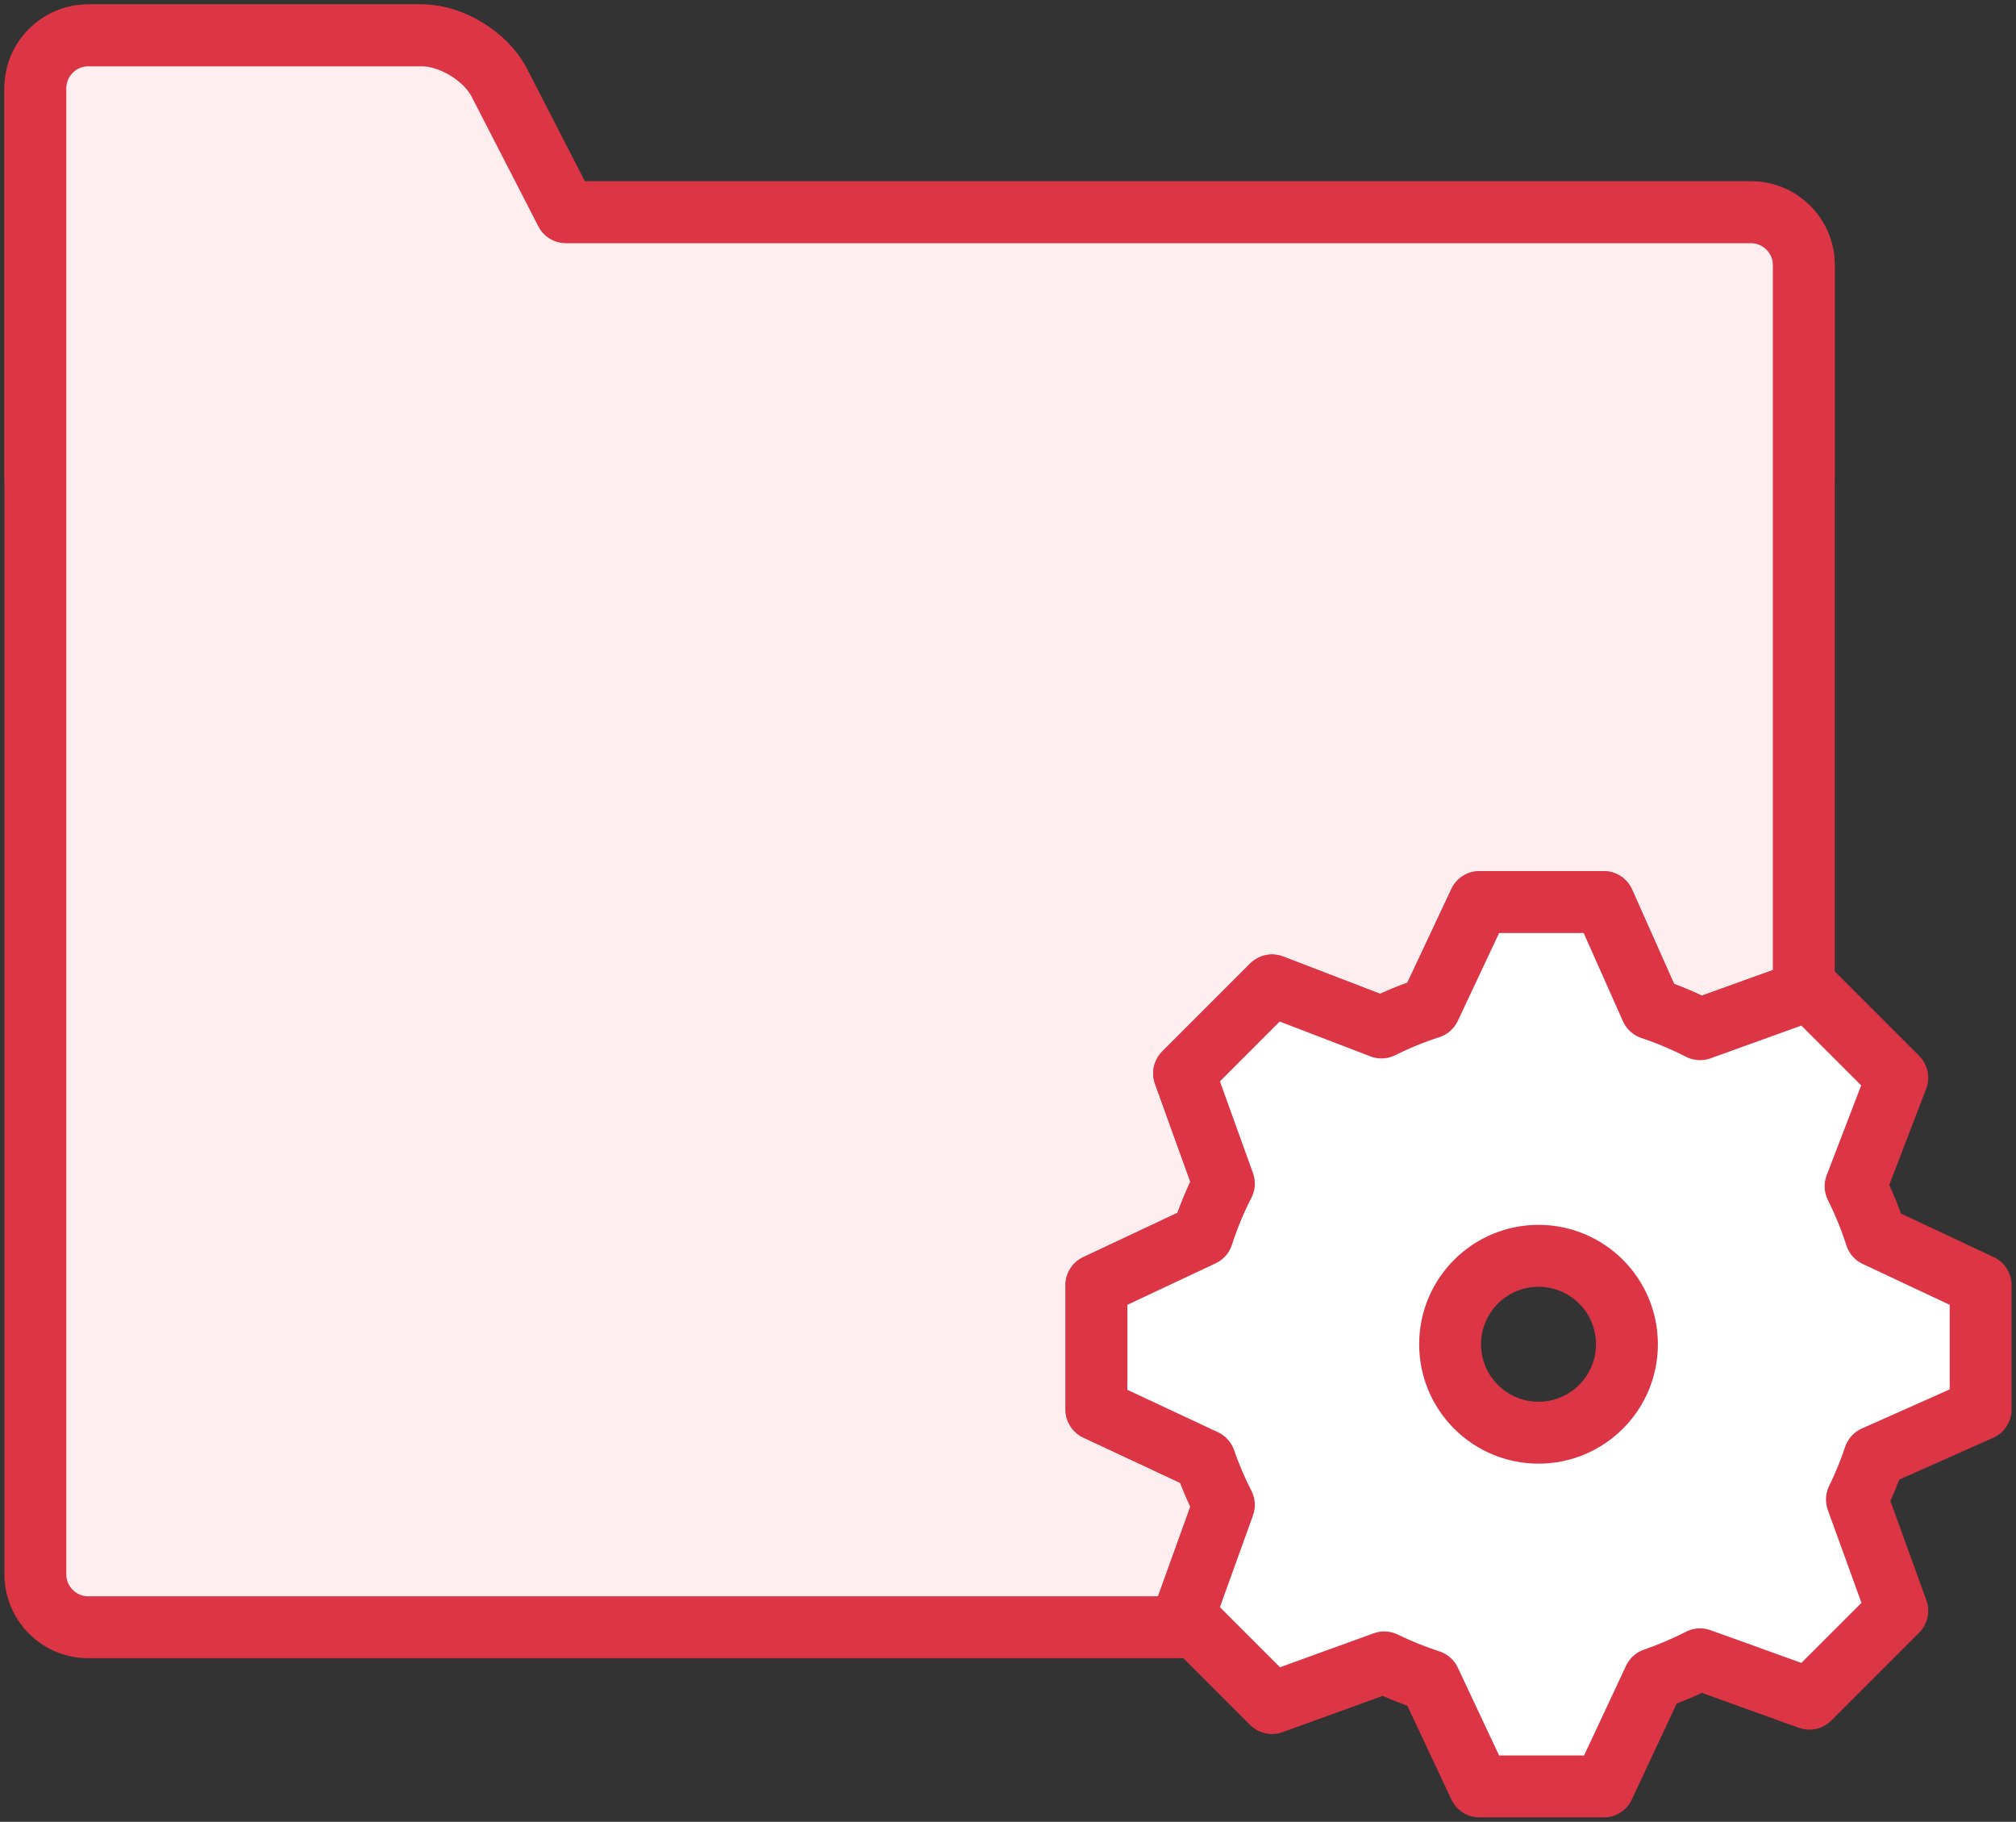 <?xml version="1.0" encoding="UTF-8"?>
<svg width="114px" height="103px" viewBox="0 0 114 103" version="1.1" xmlns="http://www.w3.org/2000/svg" xmlns:xlink="http://www.w3.org/1999/xlink">
    <rect x="0" y="0" width="114" height="103" fill="#333333" stroke="none"/>
    <!-- Generator: Sketch 46.2 (44496) - http://www.bohemiancoding.com/sketch -->
    <title>files-37</title>
    <desc>Created with Sketch.</desc>
    <defs></defs>
    <g id="ALL" stroke="none" stroke-width="1" fill="none" fill-rule="evenodd" stroke-linecap="round" stroke-linejoin="round">
        <g id="Primary" transform="translate(-2112, -21462)" stroke="#DC3545" stroke-width="3.5">
            <g id="Group-15" transform="translate(200, 200)">
                <g id="files-37" transform="translate(1914, 21264)">
                    <path d="M100,25 L100,12.99 C100,11.338 98.66,10 97.007,10 L30,10 L26.227,2.667 C25.466,1.186 23.513,0 21.857,0 L2.998,0 C1.336,0 0,1.343 0,3 L0,10 L0,25 L100,25 L100,25 Z" id="Layer-1" fill="#FFEEEF"></path>
                    <path d="M100,54.074 L100,12.99 C100,11.338 98.66,10 97.007,10 L30,10 L26.227,2.667 C25.466,1.186 23.513,0 21.857,0 L2.998,0 C1.336,0 0,1.343 0,3 L0,10 L0,87.01 C0,88.662 1.34,90 2.993,90 L65.645,90 L64.961,89.316 L67.207,83.083 L67.207,83.083 C66.792,82.272 66.432,81.428 66.13,80.558 L60,77.689 L60,70.66 L65.997,67.84 C66.324,66.828 66.73,65.851 67.207,64.917 L64.961,58.684 L69.931,53.714 L76.119,56.09 C76.995,55.653 77.908,55.279 78.852,54.973 L81.66,49 L88.689,49 L91.372,55.026 C92.327,55.345 93.25,55.735 94.135,56.188 L100,54.074 Z" id="Layer-2" fill="#FFEEEF"></path>
                    <path d="M67.207,83.083 C66.792,82.272 66.432,81.428 66.13,80.558 L60,77.689 L60,70.66 L65.997,67.84 C66.324,66.828 66.73,65.851 67.207,64.917 L64.961,58.684 L69.931,53.714 L76.119,56.09 C76.995,55.653 77.908,55.279 78.852,54.973 L81.66,49 L88.689,49 L91.372,55.026 C92.327,55.345 93.25,55.735 94.135,56.188 L100.316,53.961 L105.286,58.931 L102.93,65.068 C103.379,65.967 103.763,66.904 104.074,67.874 L110,70.66 L110,77.689 L103.997,80.361 C103.719,81.192 103.387,81.999 103.006,82.778 L105.286,89.069 L100.316,94.039 L94.135,91.812 C93.301,92.239 92.432,92.61 91.535,92.918 L88.689,99 L81.66,99 L78.852,93.027 C77.964,92.739 77.103,92.391 76.275,91.987 L69.931,94.286 L64.961,89.316 L67.207,83.083 L67.207,83.083 L67.207,83.083 Z M85,79 C87.761,79 90,76.761 90,74 C90,71.239 87.761,69 85,69 C82.239,69 80,71.239 80,74 C80,76.761 82.239,79 85,79 L85,79 Z" id="Layer-3" fill="#FFFFFF"></path>
                </g>
            </g>
        </g>
    </g>
</svg>